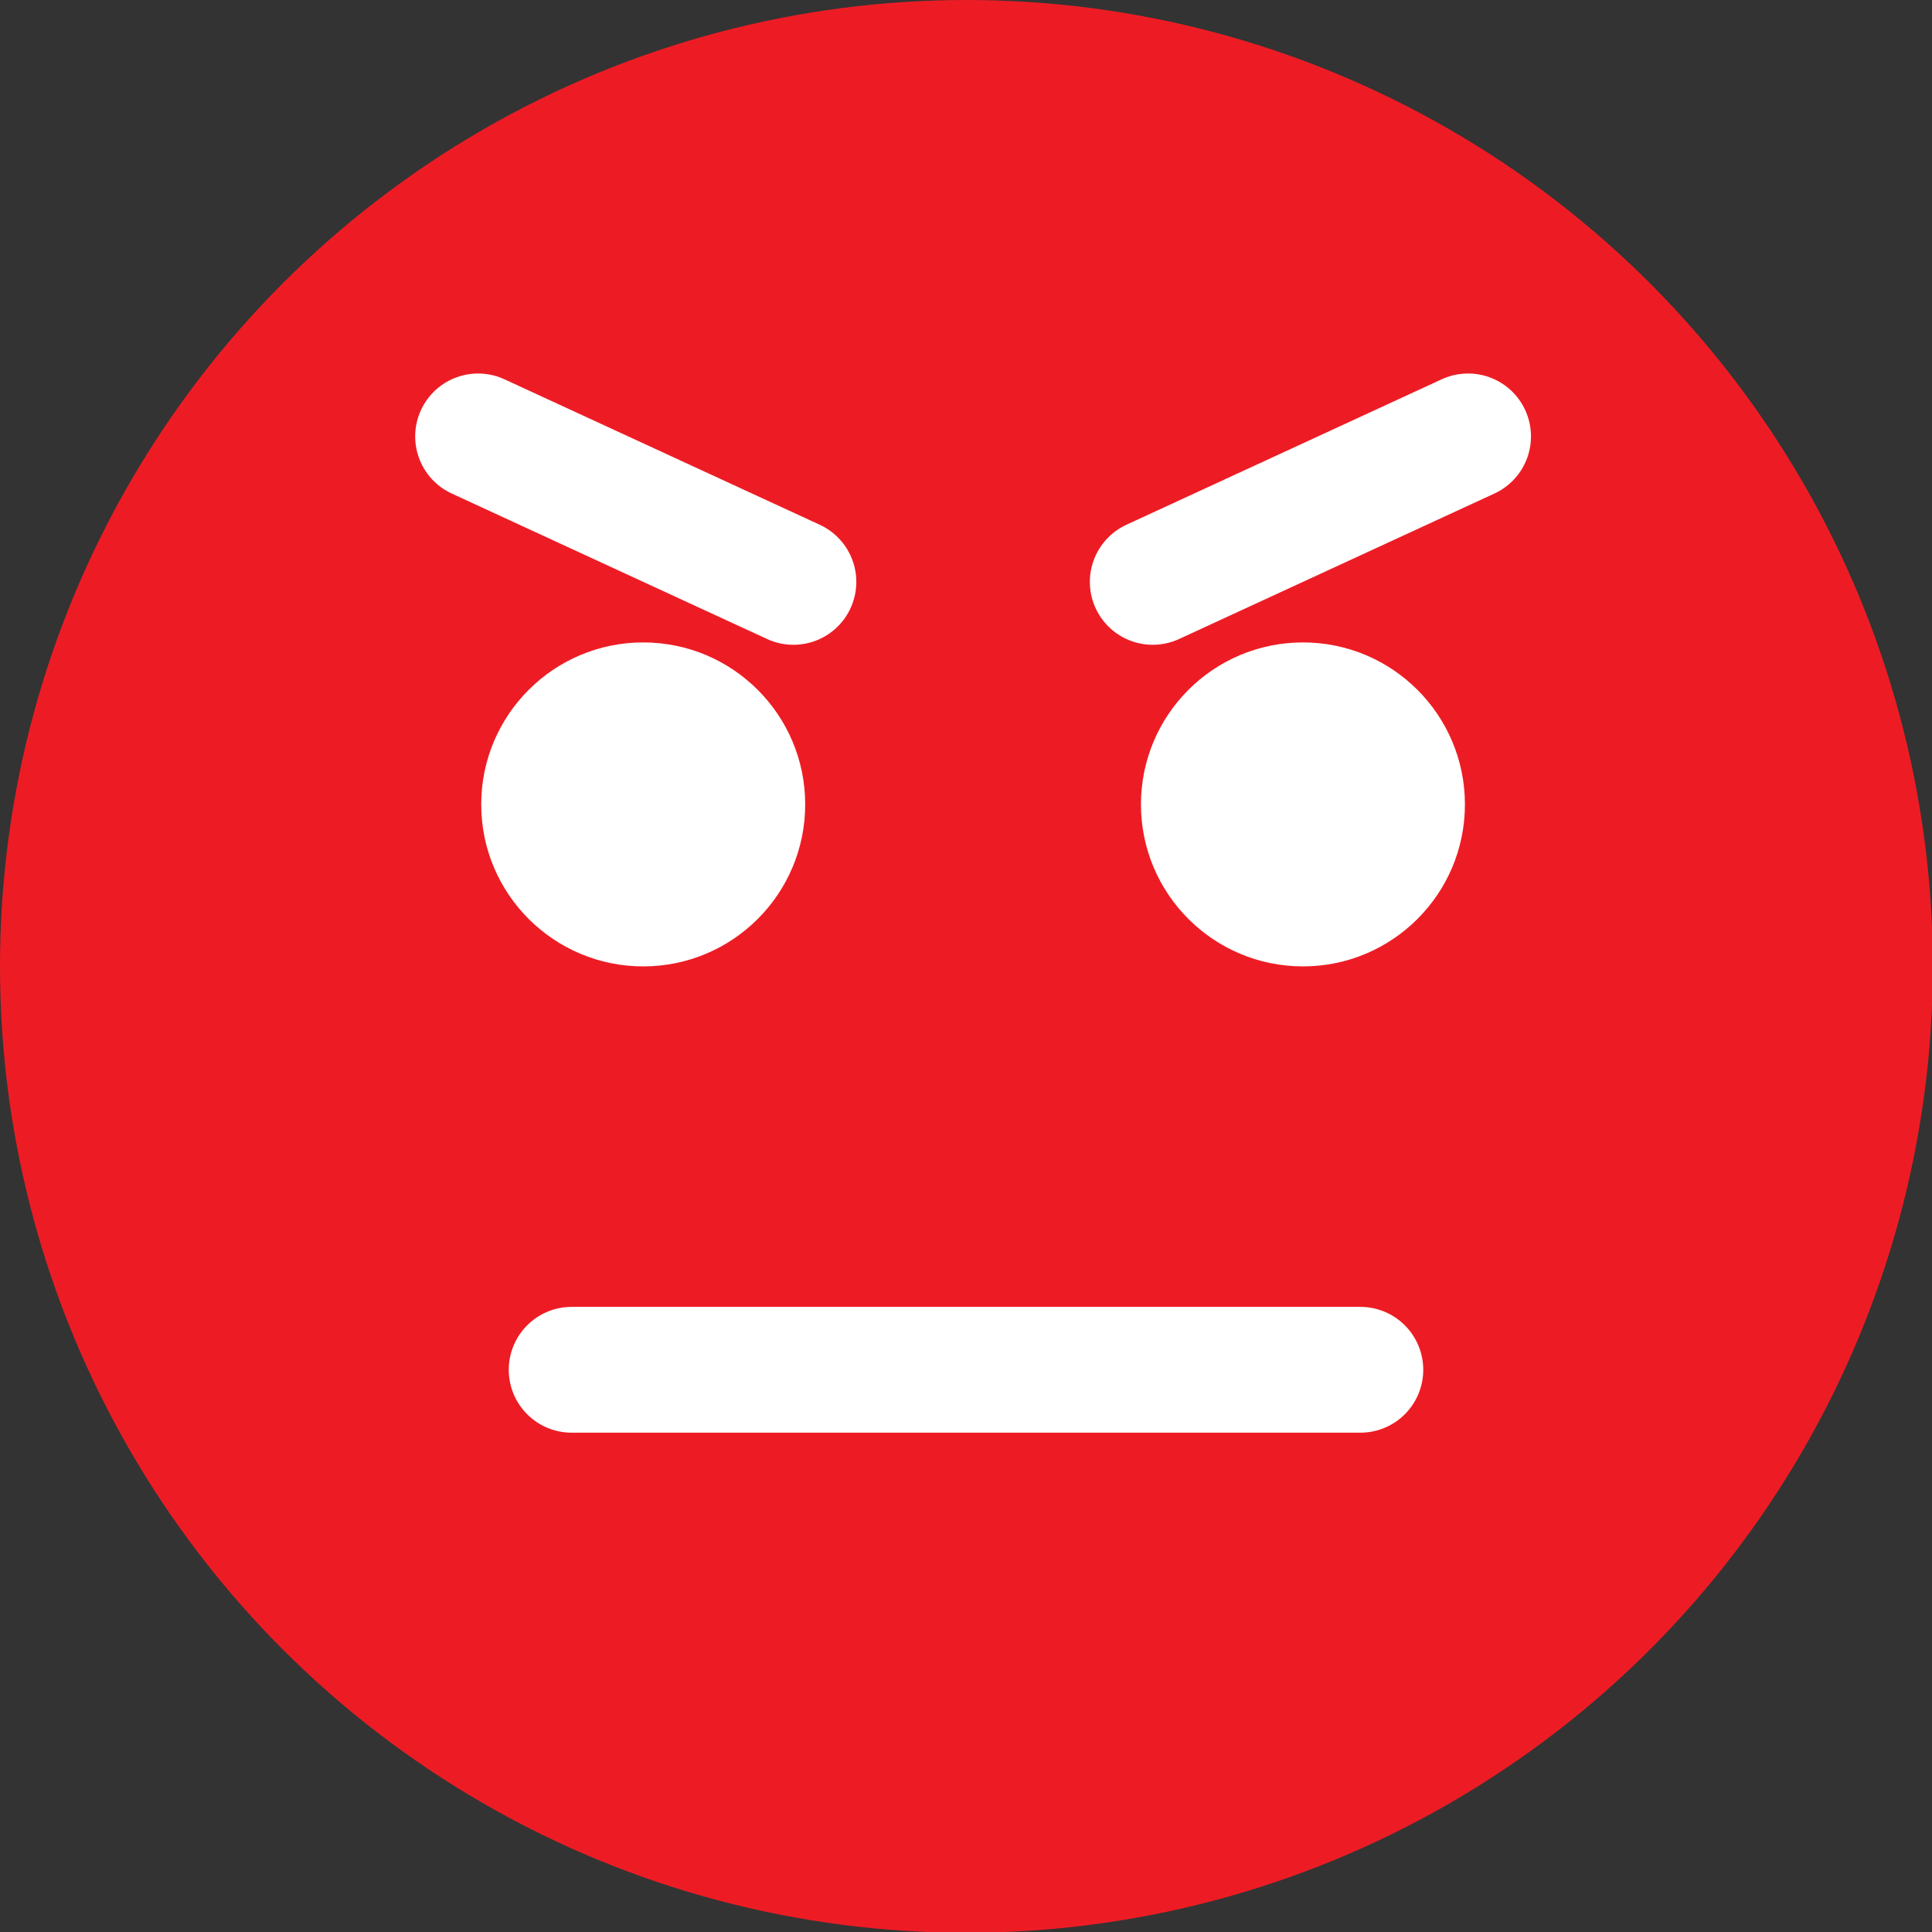 <?xml version="1.0" encoding="utf-8"?>
<!-- Generator: Adobe Illustrator 19.1.0, SVG Export Plug-In . SVG Version: 6.00 Build 0)  -->
<svg version="1.1" id="Layer_1" xmlns="http://www.w3.org/2000/svg" xmlns:xlink="http://www.w3.org/1999/xlink" x="0px" y="0px"
	 viewBox="956.3 788 245.7 245.7" style="enable-background:new 956.3 788 245.7 245.7;" xml:space="preserve">
<rect x="956.3" y="788" width="245.7" height="245.7" fill="#333333" stroke="none"/>
<style type="text/css">
	.st0{fill:#ED1C24;}
	.st1{fill:none;stroke:#FFFFFF;stroke-width:16;stroke-linecap:round;stroke-miterlimit:10;}
	.st2{fill:#FFFFFF;}
</style>
<circle class="st0" cx="1079.2" cy="910.9" r="122.9"/>
<line class="st1" x1="1029" y1="962.2" x2="1129.3" y2="962.2"/>
<line class="st1" x1="1017.1" y1="843.5" x2="1057.2" y2="862"/>
<circle class="st2" cx="1038.1" cy="890.3" r="20.6"/>
<line class="st1" x1="1143" y1="843.5" x2="1102.9" y2="862"/>
<circle class="st2" cx="1122" cy="890.3" r="20.6"/>
</svg>

